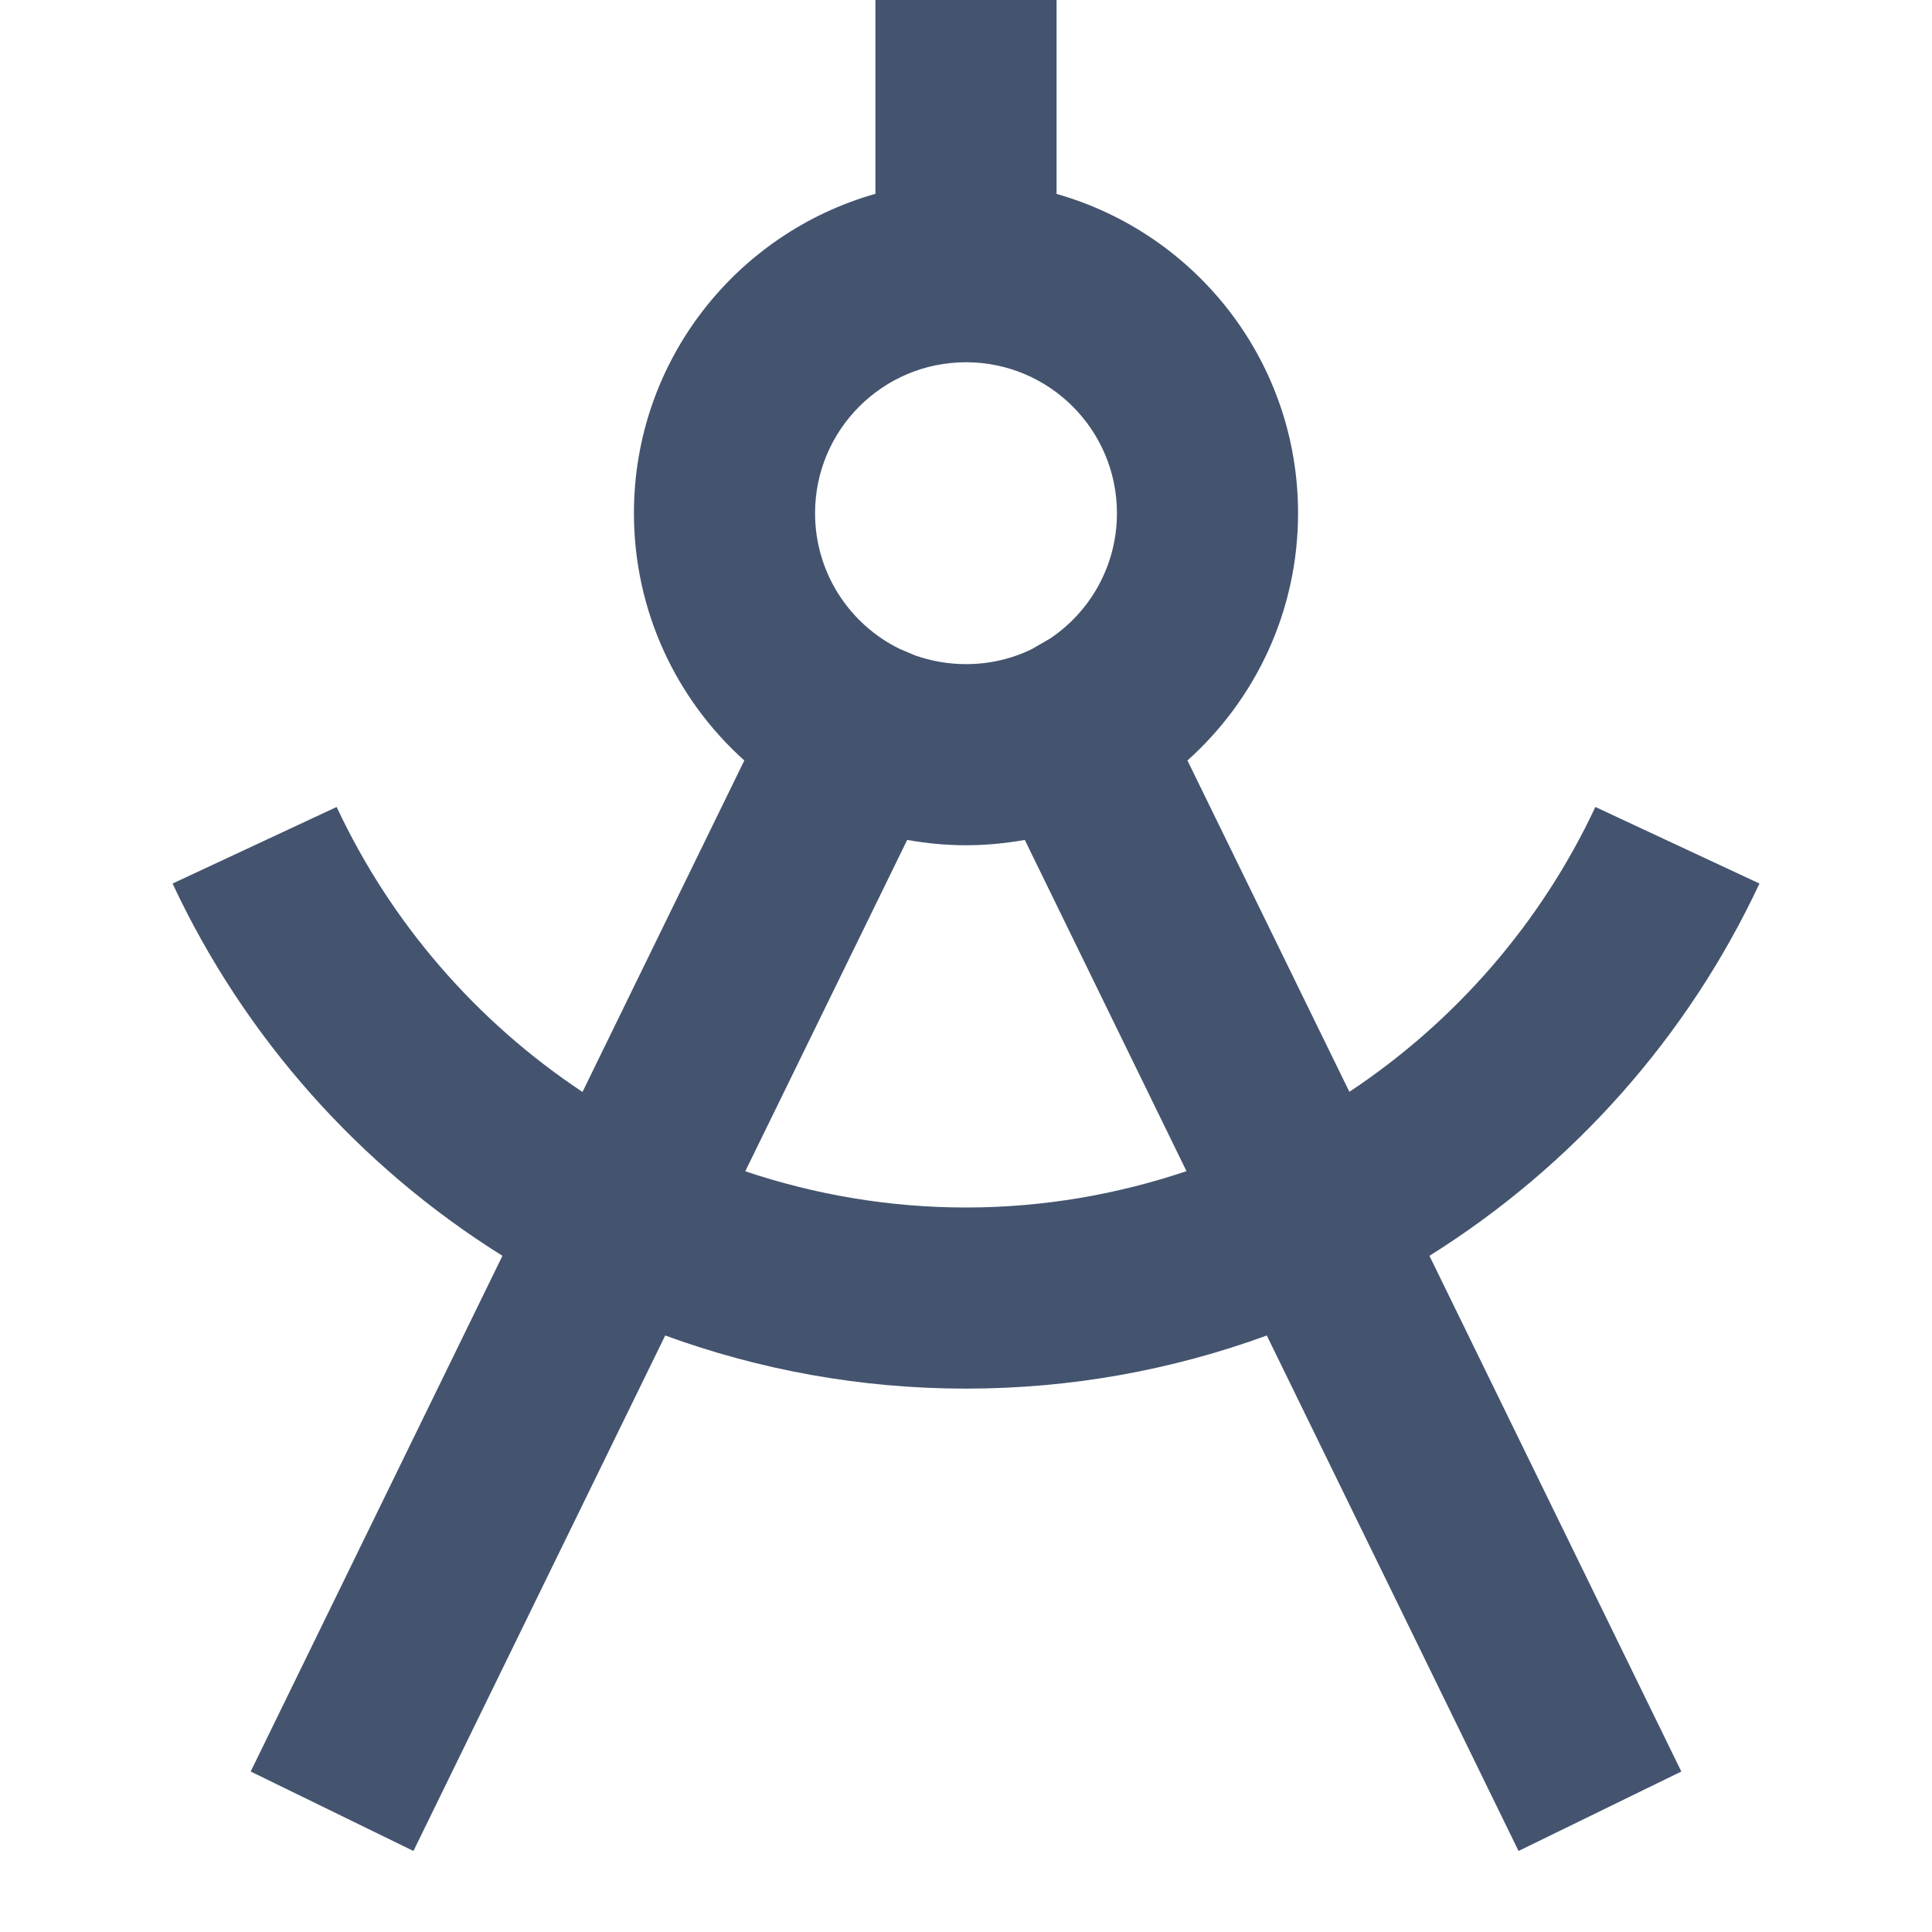 <svg width="16" height="16" viewBox="0 0 16 16" fill="none" xmlns="http://www.w3.org/2000/svg">
<path d="M9.25 4.25C9.25 3.56 8.69 3 8 3C7.31 3 6.75 3.56 6.75 4.25C6.75 4.742 7.034 5.17 7.451 5.374L7.579 5.428C7.71 5.474 7.852 5.5 8 5.5C8.198 5.5 8.384 5.455 8.548 5.374L8.698 5.287C9.032 5.062 9.25 4.681 9.25 4.25ZM8.487 6.956C8.328 6.984 8.166 7 8 7C7.834 7 7.671 6.984 7.513 6.956L6.172 9.7C6.747 9.893 7.361 10 8 10C8.639 10 9.252 9.892 9.826 9.699L8.487 6.956ZM10.75 4.25C10.75 5.064 10.395 5.795 9.834 6.298L11.175 9.042C12.052 8.46 12.762 7.645 13.212 6.683L14.571 7.317C13.976 8.59 13.021 9.66 11.838 10.4L13.924 14.671L12.576 15.329L10.491 11.06C9.714 11.344 8.875 11.5 8 11.5C7.125 11.5 6.286 11.344 5.509 11.06L3.424 15.329L2.076 14.671L4.161 10.4C2.978 9.661 2.024 8.59 1.429 7.317L2.788 6.683C3.238 7.645 3.947 8.461 4.824 9.043L6.164 6.298C5.604 5.795 5.25 5.064 5.25 4.25C5.25 2.991 6.096 1.932 7.25 1.605V0H8.75V1.606C9.904 1.933 10.75 2.992 10.75 4.25Z" fill="#44546F"/>
</svg>
